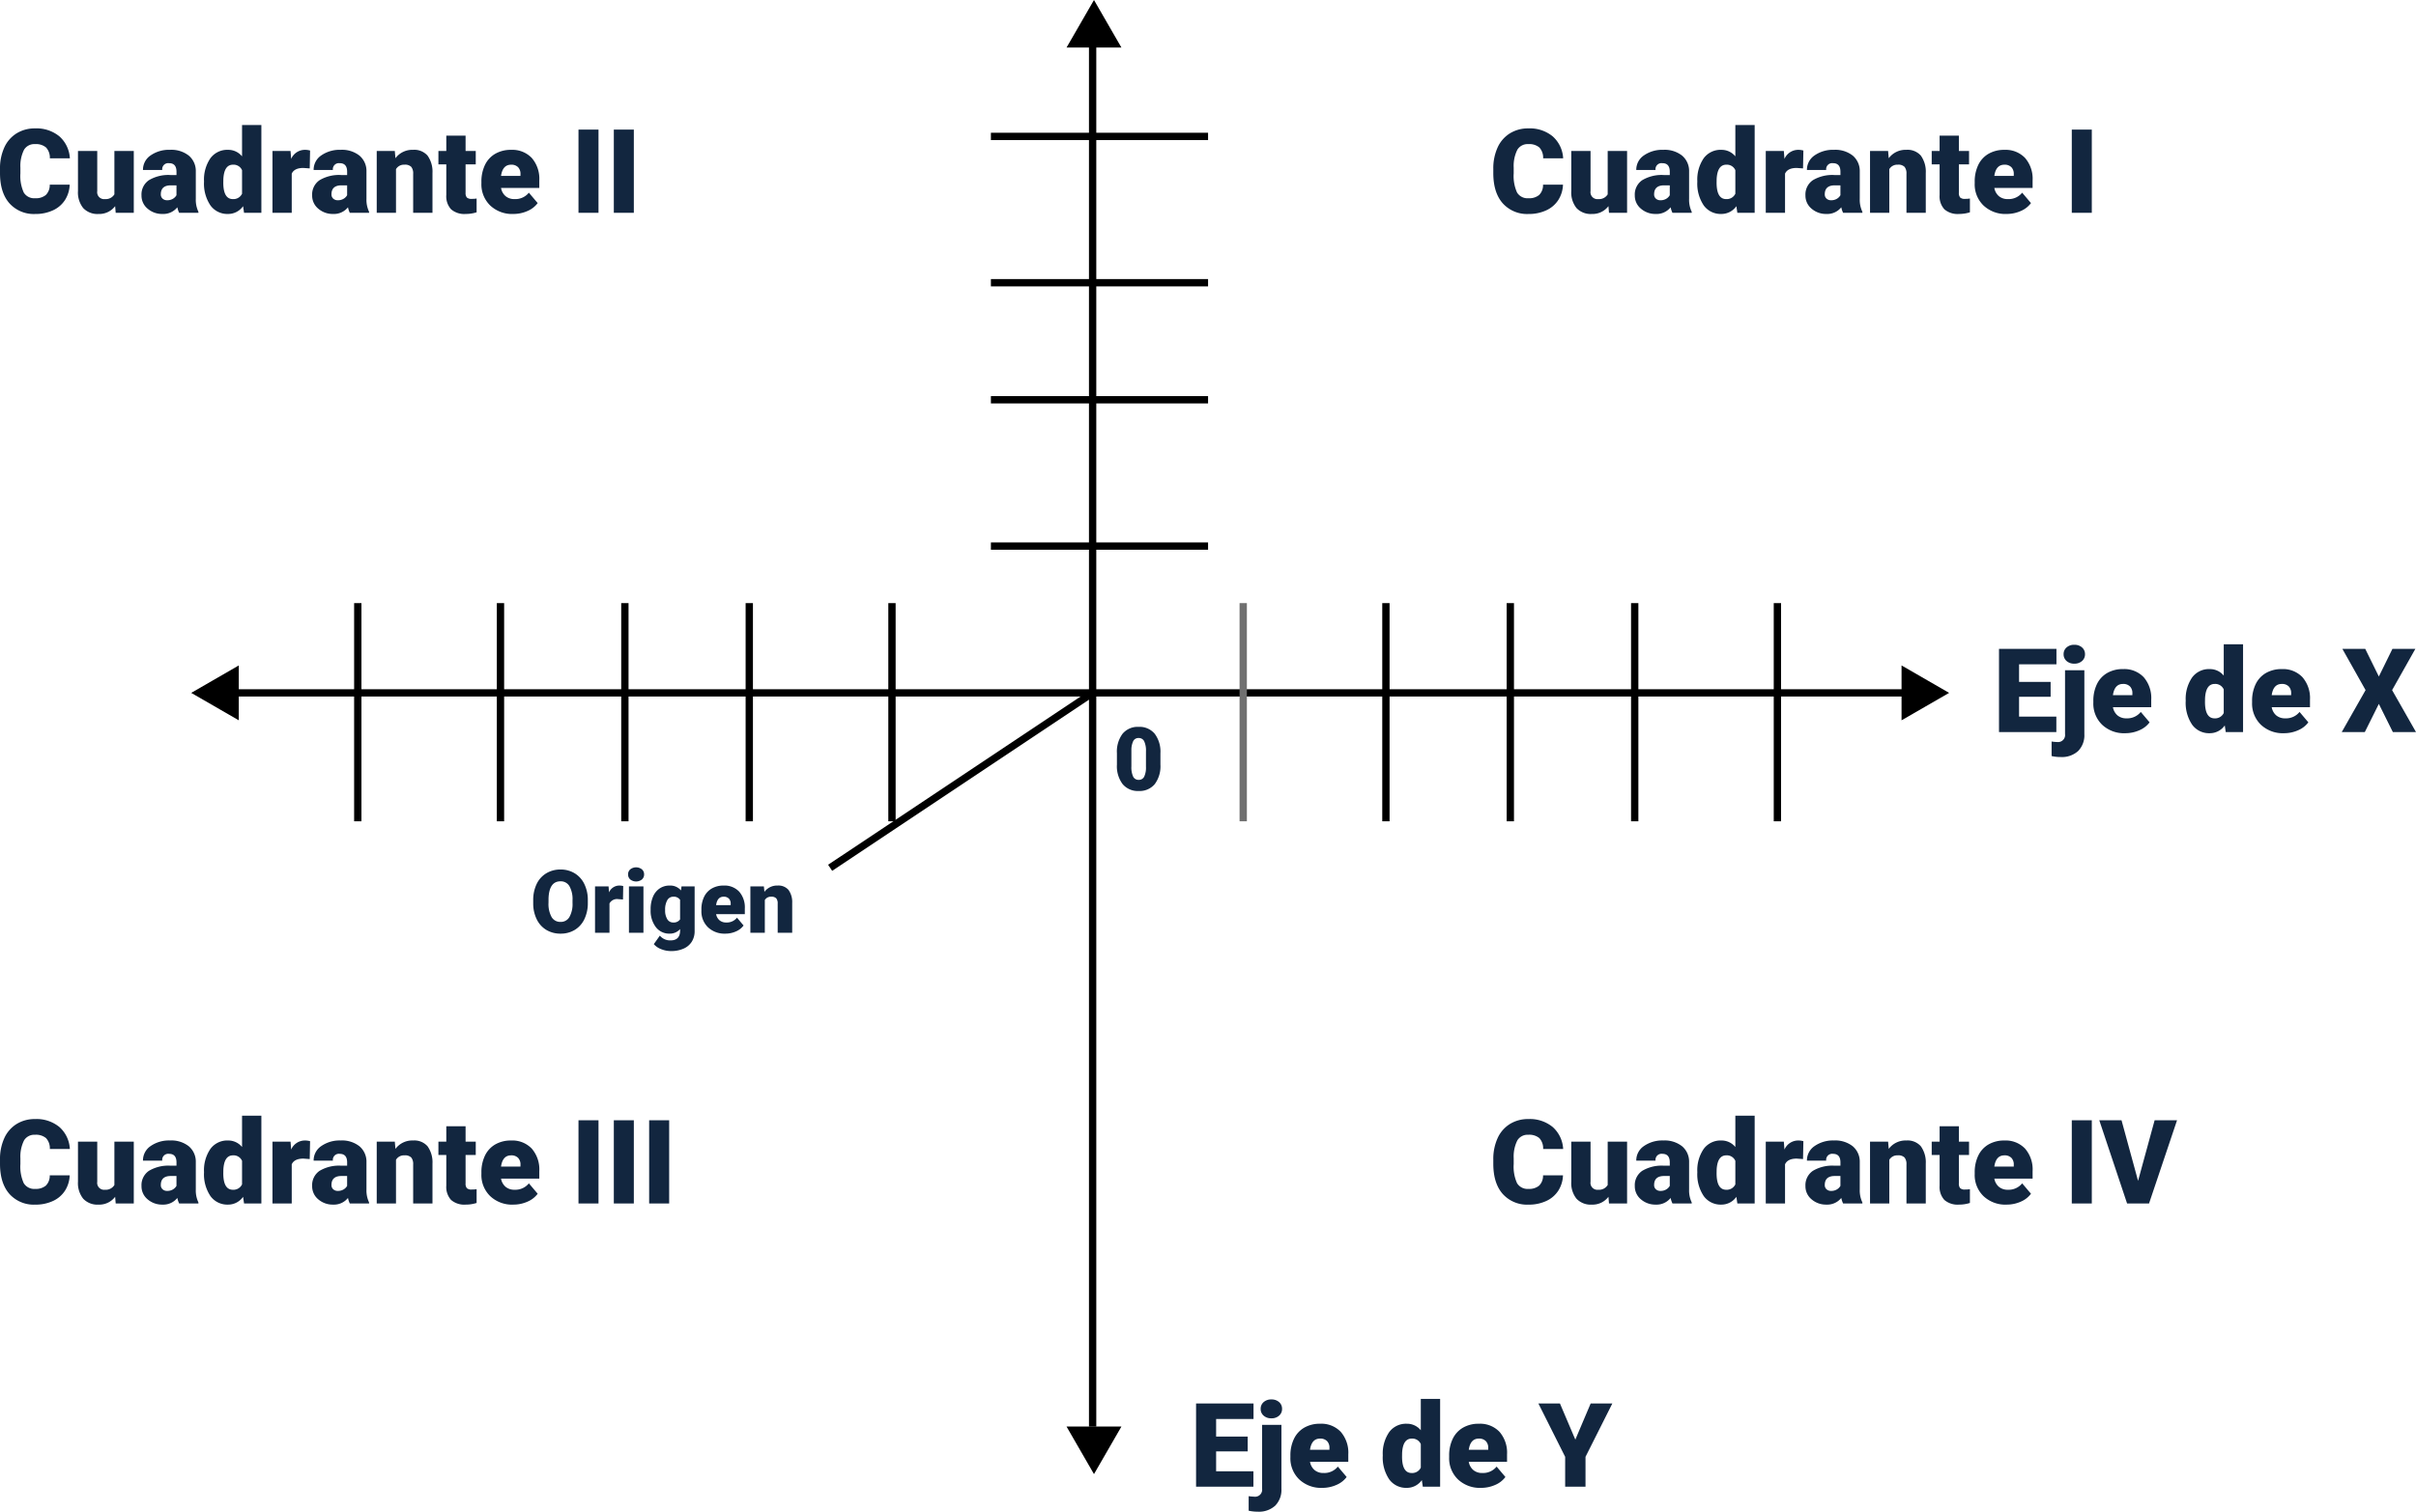 <svg xmlns="http://www.w3.org/2000/svg" width="660.321" height="413.277" viewBox="0 0 660.321 413.277">
  <g id="Grupo_1105459" data-name="Grupo 1105459" transform="translate(-465.789 -2032.752)">
    <path id="Trazado_883504" data-name="Trazado 883504" d="M-2949.87-9826.378v377.4" transform="translate(3714.287 11871.752)" fill="none" stroke="#000" stroke-width="2"/>
    <path id="Trazado_883986" data-name="Trazado 883986" d="M7.5,0,15,13H0Z" transform="translate(772.287 2435.752) rotate(180)"/>
    <path id="Trazado_883987" data-name="Trazado 883987" d="M7.5,0,15,13H0Z" transform="translate(757.287 2032.752)"/>
    <path id="Trazado_883506" data-name="Trazado 883506" d="M-2982.671-9801.707h59.354" transform="translate(3719.287 11911.752)" fill="none" stroke="#000" stroke-width="2"/>
    <path id="Trazado_883521" data-name="Trazado 883521" d="M-2982.671-9801.707h59.354" transform="translate(3719.287 11871.752)" fill="none" stroke="#000" stroke-width="2"/>
    <path id="Trazado_883507" data-name="Trazado 883507" d="M-2982.671-9801.707h59.354" transform="translate(3719.287 11943.752)" fill="none" stroke="#000" stroke-width="2"/>
    <path id="Trazado_883508" data-name="Trazado 883508" d="M-2982.671-9801.707h59.354" transform="translate(3719.287 11983.752)" fill="none" stroke="#000" stroke-width="2"/>
    <path id="Trazado_883509" data-name="Trazado 883509" d="M0,0V454.857" transform="translate(985.883 2222.175) rotate(90)" fill="none" stroke="#000" stroke-width="2"/>
    <path id="Trazado_883988" data-name="Trazado 883988" d="M7.5,0,15,13H0Z" transform="translate(518.053 2229.675) rotate(-90)"/>
    <path id="Trazado_883989" data-name="Trazado 883989" d="M7.5,0,15,13H0Z" transform="translate(998.505 2214.675) rotate(90)"/>
    <path id="Trazado_883510" data-name="Trazado 883510" d="M-3150.711-9674.117v59.648" transform="translate(3714.287 11871.752)" fill="none" stroke="#000" stroke-width="2"/>
    <path id="Trazado_883515" data-name="Trazado 883515" d="M-3150.711-9674.117v59.648" transform="translate(3956.287 11871.752)" fill="none" stroke="#707070" stroke-width="2"/>
    <path id="Trazado_883511" data-name="Trazado 883511" d="M-3150.711-9674.117v59.648" transform="translate(3753.287 11871.752)" fill="none" stroke="#000" stroke-width="2"/>
    <path id="Trazado_883516" data-name="Trazado 883516" d="M-3150.711-9674.117v59.648" transform="translate(3995.287 11871.752)" fill="none" stroke="#000" stroke-width="2"/>
    <path id="Trazado_883512" data-name="Trazado 883512" d="M-3150.711-9674.117v59.648" transform="translate(3787.287 11871.752)" fill="none" stroke="#000" stroke-width="2"/>
    <path id="Trazado_883517" data-name="Trazado 883517" d="M-3150.711-9674.117v59.648" transform="translate(4029.287 11871.752)" fill="none" stroke="#000" stroke-width="2"/>
    <path id="Trazado_883513" data-name="Trazado 883513" d="M-3150.711-9674.117v59.648" transform="translate(3821.287 11871.752)" fill="none" stroke="#000" stroke-width="2"/>
    <path id="Trazado_883518" data-name="Trazado 883518" d="M-3150.711-9674.117v59.648" transform="translate(4063.287 11871.752)" fill="none" stroke="#000" stroke-width="2"/>
    <path id="Trazado_883514" data-name="Trazado 883514" d="M-3150.711-9674.117v59.648" transform="translate(3860.287 11871.752)" fill="none" stroke="#000" stroke-width="2"/>
    <path id="Trazado_883519" data-name="Trazado 883519" d="M-3150.711-9674.117v59.648" transform="translate(4102.287 11871.752)" fill="none" stroke="#000" stroke-width="2"/>
    <path id="Trazado_883520" data-name="Trazado 883520" d="M-2949.87-9649.577l-71.74,47.82" transform="translate(3714.287 11871.752)" fill="none" stroke="#000" stroke-width="2"/>
    <path id="Trazado_883990" data-name="Trazado 883990" d="M12.891,16.027a8.147,8.147,0,0,1-1.553,5.332,5.366,5.366,0,0,1-4.377,1.875,5.4,5.4,0,0,1-4.406-1.887A8.135,8.135,0,0,1,1,16.027V12.91A8.147,8.147,0,0,1,2.549,7.578,5.379,5.379,0,0,1,6.938,5.7,5.381,5.381,0,0,1,11.332,7.59a8.155,8.155,0,0,1,1.559,5.332ZM8.941,12.406a6.085,6.085,0,0,0-.48-2.748A1.606,1.606,0,0,0,6.938,8.75a1.568,1.568,0,0,0-1.482.844,5.733,5.733,0,0,0-.5,2.555v4.359a6.131,6.131,0,0,0,.48,2.795,1.612,1.612,0,0,0,1.523.885,1.59,1.59,0,0,0,1.488-.861,5.853,5.853,0,0,0,.492-2.7Z" transform="translate(770.056 2225.765)" fill="#12263f"/>
    <path id="Trazado_883991" data-name="Trazado 883991" d="M15.738,14.82a10.062,10.062,0,0,1-.926,4.418A6.842,6.842,0,0,1,12.182,22.2,7.326,7.326,0,0,1,8.3,23.234a7.429,7.429,0,0,1-3.867-1A6.831,6.831,0,0,1,1.8,19.367a9.772,9.772,0,0,1-.99-4.277v-.961a10.106,10.106,0,0,1,.92-4.424A6.825,6.825,0,0,1,4.365,6.746,7.377,7.377,0,0,1,8.273,5.7a7.3,7.3,0,0,1,3.867,1.031A6.948,6.948,0,0,1,14.783,9.67a9.816,9.816,0,0,1,.955,4.365Zm-4.184-.715a7.175,7.175,0,0,0-.85-3.861A2.725,2.725,0,0,0,8.273,8.926Q5.18,8.926,5,13.566L4.992,14.82a7.379,7.379,0,0,0,.832,3.855A2.721,2.721,0,0,0,8.3,20.023,2.688,2.688,0,0,0,10.7,18.7a7.178,7.178,0,0,0,.855-3.809Zm13.793-.211-1.3-.094a2.336,2.336,0,0,0-2.391,1.172V23H17.707V10.32h3.7l.129,1.629a3.058,3.058,0,0,1,2.777-1.863,3.851,3.851,0,0,1,1.1.141ZM30.938,23H26.977V10.32h3.961Zm-4.2-15.961a1.778,1.778,0,0,1,.609-1.391,2.579,2.579,0,0,1,3.164,0,1.778,1.778,0,0,1,.609,1.391,1.778,1.778,0,0,1-.609,1.391,2.579,2.579,0,0,1-3.164,0A1.778,1.778,0,0,1,26.742,7.039Zm6.164,9.527a8.561,8.561,0,0,1,.633-3.4,5.094,5.094,0,0,1,1.816-2.279,4.788,4.788,0,0,1,2.754-.8A3.807,3.807,0,0,1,41.2,11.422l.141-1.1H44.93v12.2a5.346,5.346,0,0,1-.779,2.912,5,5,0,0,1-2.256,1.9,8.292,8.292,0,0,1-3.422.662,7.153,7.153,0,0,1-2.7-.527,4.876,4.876,0,0,1-2-1.371l1.652-2.32a3.621,3.621,0,0,0,2.906,1.3q2.625,0,2.625-2.7v-.4a3.708,3.708,0,0,1-2.871,1.254,4.583,4.583,0,0,1-3.75-1.775,7.356,7.356,0,0,1-1.43-4.752Zm3.961.246a4.511,4.511,0,0,0,.586,2.467,1.849,1.849,0,0,0,1.641.908,2.1,2.1,0,0,0,1.863-.855V14a2.045,2.045,0,0,0-1.84-.867,1.861,1.861,0,0,0-1.652.943A5.144,5.144,0,0,0,36.867,16.813Zm16.441,6.422a6.518,6.518,0,0,1-4.723-1.74,6.009,6.009,0,0,1-1.8-4.529v-.328A7.787,7.787,0,0,1,47.5,13.2a5.274,5.274,0,0,1,2.1-2.3,6.35,6.35,0,0,1,3.281-.814,5.489,5.489,0,0,1,4.219,1.658,6.516,6.516,0,0,1,1.547,4.623V17.9H50.8a2.846,2.846,0,0,0,.926,1.676,2.755,2.755,0,0,0,1.852.609,3.549,3.549,0,0,0,2.93-1.312l1.8,2.133a5.045,5.045,0,0,1-2.092,1.623A7.069,7.069,0,0,1,53.309,23.234Zm-.445-10.1q-1.734,0-2.062,2.3h3.984v-.3a1.956,1.956,0,0,0-.48-1.471A1.912,1.912,0,0,0,52.863,13.133Zm11-2.812L64,11.809a4.3,4.3,0,0,1,3.621-1.723,3.618,3.618,0,0,1,2.959,1.184,5.635,5.635,0,0,1,1.014,3.563V23H67.629V15a2.14,2.14,0,0,0-.387-1.412,1.789,1.789,0,0,0-1.406-.451,1.883,1.883,0,0,0-1.723.914V23H60.164V10.32Z" transform="translate(610.711 2264.765)" fill="#12263f"/>
    <path id="Trazado_883992" data-name="Trazado 883992" d="M20.125,22.3a8.308,8.308,0,0,1-1.281,4.2,7.733,7.733,0,0,1-3.289,2.82,11.2,11.2,0,0,1-4.836,1,8.934,8.934,0,0,1-7.062-2.922q-2.578-2.922-2.578-8.25V18.016a13.771,13.771,0,0,1,1.164-5.852A8.82,8.82,0,0,1,5.594,8.289a9.351,9.351,0,0,1,5.063-1.367A9.806,9.806,0,0,1,17.313,9.1a8.612,8.612,0,0,1,2.859,6.008H14.7a4.075,4.075,0,0,0-1.047-2.984,4.306,4.306,0,0,0-3-.906,3.276,3.276,0,0,0-3,1.531,9.841,9.841,0,0,0-1,4.891V19.25a10.89,10.89,0,0,0,.914,5.2,3.345,3.345,0,0,0,3.148,1.563,4.211,4.211,0,0,0,2.891-.891A3.78,3.78,0,0,0,14.672,22.3Zm12.422,5.875a5.429,5.429,0,0,1-4.516,2.141A5.324,5.324,0,0,1,23.82,28.7a6.8,6.8,0,0,1-1.43-4.648V13.094h5.266V24.078a1.893,1.893,0,0,0,2.109,2.172,2.752,2.752,0,0,0,2.578-1.3V13.094h5.3V30H32.7ZM50.047,30a5.945,5.945,0,0,1-.5-1.516,4.9,4.9,0,0,1-4.062,1.828,6,6,0,0,1-4.062-1.445,4.6,4.6,0,0,1-1.672-3.633,4.728,4.728,0,0,1,2.031-4.156,10.348,10.348,0,0,1,5.906-1.406h1.625v-.9q0-2.339-2.016-2.339a1.648,1.648,0,0,0-1.875,1.853H40.156a4.72,4.72,0,0,1,2.086-3.98,8.766,8.766,0,0,1,5.32-1.529,7.686,7.686,0,0,1,5.109,1.578,5.487,5.487,0,0,1,1.922,4.328v7.484a7.665,7.665,0,0,0,.719,3.563V30Zm-3.3-3.437a2.937,2.937,0,0,0,1.633-.422,2.644,2.644,0,0,0,.93-.953v-2.7H47.781q-2.75,0-2.75,2.469a1.507,1.507,0,0,0,.484,1.164A1.753,1.753,0,0,0,46.75,26.563Zm10.094-5.141a10.327,10.327,0,0,1,1.734-6.328,5.709,5.709,0,0,1,4.844-2.312,4.855,4.855,0,0,1,3.813,1.781V6h5.281V30H67.781l-.266-1.812a4.986,4.986,0,0,1-4.125,2.125A5.7,5.7,0,0,1,58.609,28,10.655,10.655,0,0,1,56.844,21.422Zm5.266.328q0,4.5,2.625,4.5a2.592,2.592,0,0,0,2.5-1.469V18.344a2.522,2.522,0,0,0-2.469-1.5q-2.437,0-2.641,3.938Zm23.625-3.891L84,17.734q-2.484,0-3.187,1.563V30H75.547V13.094h4.938l.172,2.172a4.077,4.077,0,0,1,3.7-2.484,5.135,5.135,0,0,1,1.469.188ZM96.688,30a5.946,5.946,0,0,1-.5-1.516,4.9,4.9,0,0,1-4.062,1.828,6,6,0,0,1-4.062-1.445,4.6,4.6,0,0,1-1.672-3.633,4.728,4.728,0,0,1,2.031-4.156,10.348,10.348,0,0,1,5.906-1.406h1.625v-.9q0-2.339-2.016-2.339a1.648,1.648,0,0,0-1.875,1.853H86.8a4.72,4.72,0,0,1,2.086-3.98,8.766,8.766,0,0,1,5.32-1.529,7.686,7.686,0,0,1,5.109,1.578,5.487,5.487,0,0,1,1.922,4.328v7.484a7.665,7.665,0,0,0,.719,3.563V30Zm-3.3-3.437a2.937,2.937,0,0,0,1.633-.422,2.644,2.644,0,0,0,.93-.953v-2.7H94.422q-2.75,0-2.75,2.469a1.507,1.507,0,0,0,.484,1.164A1.753,1.753,0,0,0,93.391,26.563Zm15.594-13.469.172,1.984a5.733,5.733,0,0,1,4.828-2.3,4.823,4.823,0,0,1,3.945,1.578,7.513,7.513,0,0,1,1.352,4.75V30H114V19.328a2.853,2.853,0,0,0-.516-1.883,2.385,2.385,0,0,0-1.875-.6,2.511,2.511,0,0,0-2.3,1.219V30h-5.266V13.094Zm19.344-4.2v4.2h2.781V16.75h-2.781v7.734a1.975,1.975,0,0,0,.344,1.328,1.844,1.844,0,0,0,1.359.375,7.725,7.725,0,0,0,1.313-.094v3.766a9.718,9.718,0,0,1-2.969.453,5.516,5.516,0,0,1-4.016-1.281,5.252,5.252,0,0,1-1.3-3.891V16.75h-2.156V13.094h2.156v-4.2Zm13.031,21.422a8.691,8.691,0,0,1-6.3-2.32,8.013,8.013,0,0,1-2.406-6.039v-.437a10.383,10.383,0,0,1,.961-4.578,7.031,7.031,0,0,1,2.8-3.07,8.467,8.467,0,0,1,4.375-1.086,7.318,7.318,0,0,1,5.625,2.211,8.688,8.688,0,0,1,2.063,6.164V23.2H138.016a3.8,3.8,0,0,0,1.234,2.234,3.673,3.673,0,0,0,2.469.813,4.732,4.732,0,0,0,3.906-1.75l2.406,2.844a6.726,6.726,0,0,1-2.789,2.164A9.425,9.425,0,0,1,141.359,30.313Zm-.594-13.469q-2.313,0-2.75,3.063h5.313V19.5a2.608,2.608,0,0,0-.641-1.961A2.549,2.549,0,0,0,140.766,16.844ZM164.656,30h-5.469V7.25h5.469Zm9.656,0h-5.469V7.25h5.469Zm9.656,0H178.5V7.25h5.469Z" transform="translate(464.711 2331.765)" fill="#12263f"/>
    <path id="Trazado_883993" data-name="Trazado 883993" d="M20.125,22.3a8.308,8.308,0,0,1-1.281,4.2,7.733,7.733,0,0,1-3.289,2.82,11.2,11.2,0,0,1-4.836,1,8.934,8.934,0,0,1-7.062-2.922q-2.578-2.922-2.578-8.25V18.016a13.771,13.771,0,0,1,1.164-5.852A8.82,8.82,0,0,1,5.594,8.289a9.351,9.351,0,0,1,5.063-1.367A9.806,9.806,0,0,1,17.313,9.1a8.612,8.612,0,0,1,2.859,6.008H14.7a4.075,4.075,0,0,0-1.047-2.984,4.306,4.306,0,0,0-3-.906,3.276,3.276,0,0,0-3,1.531,9.841,9.841,0,0,0-1,4.891V19.25a10.89,10.89,0,0,0,.914,5.2,3.345,3.345,0,0,0,3.148,1.563,4.211,4.211,0,0,0,2.891-.891A3.78,3.78,0,0,0,14.672,22.3Zm12.422,5.875a5.429,5.429,0,0,1-4.516,2.141A5.324,5.324,0,0,1,23.82,28.7a6.8,6.8,0,0,1-1.43-4.648V13.094h5.266V24.078a1.893,1.893,0,0,0,2.109,2.172,2.752,2.752,0,0,0,2.578-1.3V13.094h5.3V30H32.7ZM50.047,30a5.945,5.945,0,0,1-.5-1.516,4.9,4.9,0,0,1-4.062,1.828,6,6,0,0,1-4.062-1.445,4.6,4.6,0,0,1-1.672-3.633,4.728,4.728,0,0,1,2.031-4.156,10.348,10.348,0,0,1,5.906-1.406h1.625v-.9q0-2.339-2.016-2.339a1.648,1.648,0,0,0-1.875,1.853H40.156a4.72,4.72,0,0,1,2.086-3.98,8.766,8.766,0,0,1,5.32-1.529,7.686,7.686,0,0,1,5.109,1.578,5.487,5.487,0,0,1,1.922,4.328v7.484a7.665,7.665,0,0,0,.719,3.563V30Zm-3.3-3.437a2.937,2.937,0,0,0,1.633-.422,2.644,2.644,0,0,0,.93-.953v-2.7H47.781q-2.75,0-2.75,2.469a1.507,1.507,0,0,0,.484,1.164A1.753,1.753,0,0,0,46.75,26.563Zm10.094-5.141a10.327,10.327,0,0,1,1.734-6.328,5.709,5.709,0,0,1,4.844-2.312,4.855,4.855,0,0,1,3.813,1.781V6h5.281V30H67.781l-.266-1.812a4.986,4.986,0,0,1-4.125,2.125A5.7,5.7,0,0,1,58.609,28,10.655,10.655,0,0,1,56.844,21.422Zm5.266.328q0,4.5,2.625,4.5a2.592,2.592,0,0,0,2.5-1.469V18.344a2.522,2.522,0,0,0-2.469-1.5q-2.437,0-2.641,3.938Zm23.625-3.891L84,17.734q-2.484,0-3.187,1.563V30H75.547V13.094h4.938l.172,2.172a4.077,4.077,0,0,1,3.7-2.484,5.135,5.135,0,0,1,1.469.188ZM96.688,30a5.946,5.946,0,0,1-.5-1.516,4.9,4.9,0,0,1-4.062,1.828,6,6,0,0,1-4.062-1.445,4.6,4.6,0,0,1-1.672-3.633,4.728,4.728,0,0,1,2.031-4.156,10.348,10.348,0,0,1,5.906-1.406h1.625v-.9q0-2.339-2.016-2.339a1.648,1.648,0,0,0-1.875,1.853H86.8a4.72,4.72,0,0,1,2.086-3.98,8.766,8.766,0,0,1,5.32-1.529,7.686,7.686,0,0,1,5.109,1.578,5.487,5.487,0,0,1,1.922,4.328v7.484a7.665,7.665,0,0,0,.719,3.563V30Zm-3.3-3.437a2.937,2.937,0,0,0,1.633-.422,2.644,2.644,0,0,0,.93-.953v-2.7H94.422q-2.75,0-2.75,2.469a1.507,1.507,0,0,0,.484,1.164A1.753,1.753,0,0,0,93.391,26.563Zm15.594-13.469.172,1.984a5.733,5.733,0,0,1,4.828-2.3,4.823,4.823,0,0,1,3.945,1.578,7.513,7.513,0,0,1,1.352,4.75V30H114V19.328a2.853,2.853,0,0,0-.516-1.883,2.385,2.385,0,0,0-1.875-.6,2.511,2.511,0,0,0-2.3,1.219V30h-5.266V13.094Zm19.344-4.2v4.2h2.781V16.75h-2.781v7.734a1.975,1.975,0,0,0,.344,1.328,1.844,1.844,0,0,0,1.359.375,7.725,7.725,0,0,0,1.313-.094v3.766a9.718,9.718,0,0,1-2.969.453,5.516,5.516,0,0,1-4.016-1.281,5.252,5.252,0,0,1-1.3-3.891V16.75h-2.156V13.094h2.156v-4.2Zm13.031,21.422a8.691,8.691,0,0,1-6.3-2.32,8.013,8.013,0,0,1-2.406-6.039v-.437a10.383,10.383,0,0,1,.961-4.578,7.031,7.031,0,0,1,2.8-3.07,8.467,8.467,0,0,1,4.375-1.086,7.318,7.318,0,0,1,5.625,2.211,8.688,8.688,0,0,1,2.063,6.164V23.2H138.016a3.8,3.8,0,0,0,1.234,2.234,3.673,3.673,0,0,0,2.469.813,4.732,4.732,0,0,0,3.906-1.75l2.406,2.844a6.726,6.726,0,0,1-2.789,2.164A9.425,9.425,0,0,1,141.359,30.313Zm-.594-13.469q-2.313,0-2.75,3.063h5.313V19.5a2.608,2.608,0,0,0-.641-1.961A2.549,2.549,0,0,0,140.766,16.844ZM164.656,30h-5.469V7.25h5.469Zm9.656,0h-5.469V7.25h5.469Z" transform="translate(464.711 2060.933)" fill="#12263f"/>
    <path id="Trazado_883994" data-name="Trazado 883994" d="M20.125,22.3a8.308,8.308,0,0,1-1.281,4.2,7.733,7.733,0,0,1-3.289,2.82,11.2,11.2,0,0,1-4.836,1,8.934,8.934,0,0,1-7.062-2.922q-2.578-2.922-2.578-8.25V18.016a13.771,13.771,0,0,1,1.164-5.852A8.82,8.82,0,0,1,5.594,8.289a9.351,9.351,0,0,1,5.063-1.367A9.806,9.806,0,0,1,17.313,9.1a8.612,8.612,0,0,1,2.859,6.008H14.7a4.075,4.075,0,0,0-1.047-2.984,4.306,4.306,0,0,0-3-.906,3.276,3.276,0,0,0-3,1.531,9.841,9.841,0,0,0-1,4.891V19.25a10.89,10.89,0,0,0,.914,5.2,3.345,3.345,0,0,0,3.148,1.563,4.211,4.211,0,0,0,2.891-.891A3.78,3.78,0,0,0,14.672,22.3Zm12.422,5.875a5.429,5.429,0,0,1-4.516,2.141A5.324,5.324,0,0,1,23.82,28.7a6.8,6.8,0,0,1-1.43-4.648V13.094h5.266V24.078a1.893,1.893,0,0,0,2.109,2.172,2.752,2.752,0,0,0,2.578-1.3V13.094h5.3V30H32.7ZM50.047,30a5.945,5.945,0,0,1-.5-1.516,4.9,4.9,0,0,1-4.062,1.828,6,6,0,0,1-4.062-1.445,4.6,4.6,0,0,1-1.672-3.633,4.728,4.728,0,0,1,2.031-4.156,10.348,10.348,0,0,1,5.906-1.406h1.625v-.9q0-2.339-2.016-2.339a1.648,1.648,0,0,0-1.875,1.853H40.156a4.72,4.72,0,0,1,2.086-3.98,8.766,8.766,0,0,1,5.32-1.529,7.686,7.686,0,0,1,5.109,1.578,5.487,5.487,0,0,1,1.922,4.328v7.484a7.665,7.665,0,0,0,.719,3.563V30Zm-3.3-3.437a2.937,2.937,0,0,0,1.633-.422,2.644,2.644,0,0,0,.93-.953v-2.7H47.781q-2.75,0-2.75,2.469a1.507,1.507,0,0,0,.484,1.164A1.753,1.753,0,0,0,46.75,26.563Zm10.094-5.141a10.327,10.327,0,0,1,1.734-6.328,5.709,5.709,0,0,1,4.844-2.312,4.855,4.855,0,0,1,3.813,1.781V6h5.281V30H67.781l-.266-1.812a4.986,4.986,0,0,1-4.125,2.125A5.7,5.7,0,0,1,58.609,28,10.655,10.655,0,0,1,56.844,21.422Zm5.266.328q0,4.5,2.625,4.5a2.592,2.592,0,0,0,2.5-1.469V18.344a2.522,2.522,0,0,0-2.469-1.5q-2.437,0-2.641,3.938Zm23.625-3.891L84,17.734q-2.484,0-3.187,1.563V30H75.547V13.094h4.938l.172,2.172a4.077,4.077,0,0,1,3.7-2.484,5.135,5.135,0,0,1,1.469.188ZM96.688,30a5.946,5.946,0,0,1-.5-1.516,4.9,4.9,0,0,1-4.062,1.828,6,6,0,0,1-4.062-1.445,4.6,4.6,0,0,1-1.672-3.633,4.728,4.728,0,0,1,2.031-4.156,10.348,10.348,0,0,1,5.906-1.406h1.625v-.9q0-2.339-2.016-2.339a1.648,1.648,0,0,0-1.875,1.853H86.8a4.72,4.72,0,0,1,2.086-3.98,8.766,8.766,0,0,1,5.32-1.529,7.686,7.686,0,0,1,5.109,1.578,5.487,5.487,0,0,1,1.922,4.328v7.484a7.665,7.665,0,0,0,.719,3.563V30Zm-3.3-3.437a2.937,2.937,0,0,0,1.633-.422,2.644,2.644,0,0,0,.93-.953v-2.7H94.422q-2.75,0-2.75,2.469a1.507,1.507,0,0,0,.484,1.164A1.753,1.753,0,0,0,93.391,26.563Zm15.594-13.469.172,1.984a5.733,5.733,0,0,1,4.828-2.3,4.823,4.823,0,0,1,3.945,1.578,7.513,7.513,0,0,1,1.352,4.75V30H114V19.328a2.853,2.853,0,0,0-.516-1.883,2.385,2.385,0,0,0-1.875-.6,2.511,2.511,0,0,0-2.3,1.219V30h-5.266V13.094Zm19.344-4.2v4.2h2.781V16.75h-2.781v7.734a1.975,1.975,0,0,0,.344,1.328,1.844,1.844,0,0,0,1.359.375,7.725,7.725,0,0,0,1.313-.094v3.766a9.718,9.718,0,0,1-2.969.453,5.516,5.516,0,0,1-4.016-1.281,5.252,5.252,0,0,1-1.3-3.891V16.75h-2.156V13.094h2.156v-4.2Zm13.031,21.422a8.691,8.691,0,0,1-6.3-2.32,8.013,8.013,0,0,1-2.406-6.039v-.437a10.383,10.383,0,0,1,.961-4.578,7.031,7.031,0,0,1,2.8-3.07,8.467,8.467,0,0,1,4.375-1.086,7.318,7.318,0,0,1,5.625,2.211,8.688,8.688,0,0,1,2.063,6.164V23.2H138.016a3.8,3.8,0,0,0,1.234,2.234,3.673,3.673,0,0,0,2.469.813,4.732,4.732,0,0,0,3.906-1.75l2.406,2.844a6.726,6.726,0,0,1-2.789,2.164A9.425,9.425,0,0,1,141.359,30.313Zm-.594-13.469q-2.313,0-2.75,3.063h5.313V19.5a2.608,2.608,0,0,0-.641-1.961A2.549,2.549,0,0,0,140.766,16.844ZM164.656,30h-5.469V7.25h5.469ZM177.3,23.813,181.828,7.25h6.125L180.3,30h-6L166.7,7.25h6.078Z" transform="translate(872.847 2331.765)" fill="#12263f"/>
    <path id="Trazado_883995" data-name="Trazado 883995" d="M20.125,22.3a8.308,8.308,0,0,1-1.281,4.2,7.733,7.733,0,0,1-3.289,2.82,11.2,11.2,0,0,1-4.836,1,8.934,8.934,0,0,1-7.062-2.922q-2.578-2.922-2.578-8.25V18.016a13.771,13.771,0,0,1,1.164-5.852A8.82,8.82,0,0,1,5.594,8.289a9.351,9.351,0,0,1,5.063-1.367A9.806,9.806,0,0,1,17.313,9.1a8.612,8.612,0,0,1,2.859,6.008H14.7a4.075,4.075,0,0,0-1.047-2.984,4.306,4.306,0,0,0-3-.906,3.276,3.276,0,0,0-3,1.531,9.841,9.841,0,0,0-1,4.891V19.25a10.89,10.89,0,0,0,.914,5.2,3.345,3.345,0,0,0,3.148,1.563,4.211,4.211,0,0,0,2.891-.891A3.78,3.78,0,0,0,14.672,22.3Zm12.422,5.875a5.429,5.429,0,0,1-4.516,2.141A5.324,5.324,0,0,1,23.82,28.7a6.8,6.8,0,0,1-1.43-4.648V13.094h5.266V24.078a1.893,1.893,0,0,0,2.109,2.172,2.752,2.752,0,0,0,2.578-1.3V13.094h5.3V30H32.7ZM50.047,30a5.945,5.945,0,0,1-.5-1.516,4.9,4.9,0,0,1-4.062,1.828,6,6,0,0,1-4.062-1.445,4.6,4.6,0,0,1-1.672-3.633,4.728,4.728,0,0,1,2.031-4.156,10.348,10.348,0,0,1,5.906-1.406h1.625v-.9q0-2.339-2.016-2.339a1.648,1.648,0,0,0-1.875,1.853H40.156a4.72,4.72,0,0,1,2.086-3.98,8.766,8.766,0,0,1,5.32-1.529,7.686,7.686,0,0,1,5.109,1.578,5.487,5.487,0,0,1,1.922,4.328v7.484a7.665,7.665,0,0,0,.719,3.563V30Zm-3.3-3.437a2.937,2.937,0,0,0,1.633-.422,2.644,2.644,0,0,0,.93-.953v-2.7H47.781q-2.75,0-2.75,2.469a1.507,1.507,0,0,0,.484,1.164A1.753,1.753,0,0,0,46.75,26.563Zm10.094-5.141a10.327,10.327,0,0,1,1.734-6.328,5.709,5.709,0,0,1,4.844-2.312,4.855,4.855,0,0,1,3.813,1.781V6h5.281V30H67.781l-.266-1.812a4.986,4.986,0,0,1-4.125,2.125A5.7,5.7,0,0,1,58.609,28,10.655,10.655,0,0,1,56.844,21.422Zm5.266.328q0,4.5,2.625,4.5a2.592,2.592,0,0,0,2.5-1.469V18.344a2.522,2.522,0,0,0-2.469-1.5q-2.437,0-2.641,3.938Zm23.625-3.891L84,17.734q-2.484,0-3.187,1.563V30H75.547V13.094h4.938l.172,2.172a4.077,4.077,0,0,1,3.7-2.484,5.135,5.135,0,0,1,1.469.188ZM96.688,30a5.946,5.946,0,0,1-.5-1.516,4.9,4.9,0,0,1-4.062,1.828,6,6,0,0,1-4.062-1.445,4.6,4.6,0,0,1-1.672-3.633,4.728,4.728,0,0,1,2.031-4.156,10.348,10.348,0,0,1,5.906-1.406h1.625v-.9q0-2.339-2.016-2.339a1.648,1.648,0,0,0-1.875,1.853H86.8a4.72,4.72,0,0,1,2.086-3.98,8.766,8.766,0,0,1,5.32-1.529,7.686,7.686,0,0,1,5.109,1.578,5.487,5.487,0,0,1,1.922,4.328v7.484a7.665,7.665,0,0,0,.719,3.563V30Zm-3.3-3.437a2.937,2.937,0,0,0,1.633-.422,2.644,2.644,0,0,0,.93-.953v-2.7H94.422q-2.75,0-2.75,2.469a1.507,1.507,0,0,0,.484,1.164A1.753,1.753,0,0,0,93.391,26.563Zm15.594-13.469.172,1.984a5.733,5.733,0,0,1,4.828-2.3,4.823,4.823,0,0,1,3.945,1.578,7.513,7.513,0,0,1,1.352,4.75V30H114V19.328a2.853,2.853,0,0,0-.516-1.883,2.385,2.385,0,0,0-1.875-.6,2.511,2.511,0,0,0-2.3,1.219V30h-5.266V13.094Zm19.344-4.2v4.2h2.781V16.75h-2.781v7.734a1.975,1.975,0,0,0,.344,1.328,1.844,1.844,0,0,0,1.359.375,7.725,7.725,0,0,0,1.313-.094v3.766a9.718,9.718,0,0,1-2.969.453,5.516,5.516,0,0,1-4.016-1.281,5.252,5.252,0,0,1-1.3-3.891V16.75h-2.156V13.094h2.156v-4.2Zm13.031,21.422a8.691,8.691,0,0,1-6.3-2.32,8.013,8.013,0,0,1-2.406-6.039v-.437a10.383,10.383,0,0,1,.961-4.578,7.031,7.031,0,0,1,2.8-3.07,8.467,8.467,0,0,1,4.375-1.086,7.318,7.318,0,0,1,5.625,2.211,8.688,8.688,0,0,1,2.063,6.164V23.2H138.016a3.8,3.8,0,0,0,1.234,2.234,3.673,3.673,0,0,0,2.469.813,4.732,4.732,0,0,0,3.906-1.75l2.406,2.844a6.726,6.726,0,0,1-2.789,2.164A9.425,9.425,0,0,1,141.359,30.313Zm-.594-13.469q-2.313,0-2.75,3.063h5.313V19.5a2.608,2.608,0,0,0-.641-1.961A2.549,2.549,0,0,0,140.766,16.844ZM164.656,30h-5.469V7.25h5.469Z" transform="translate(872.847 2060.933)" fill="#12263f"/>
    <path id="Trazado_883996" data-name="Trazado 883996" d="M15.828,20.344H7.2v5.438H17.391V30H1.719V7.25h15.7v4.234H7.2v4.8h8.625Zm9.219-7.25V30.578A6.137,6.137,0,0,1,23.328,35.2a6.6,6.6,0,0,1-4.75,1.625,11.214,11.214,0,0,1-2.484-.266V32.578a10.075,10.075,0,0,0,1.484.141,1.927,1.927,0,0,0,2.188-2.172V13.094ZM19.375,8.719a2.371,2.371,0,0,1,.813-1.855A3.054,3.054,0,0,1,22.3,6.141a3.054,3.054,0,0,1,2.109.723,2.371,2.371,0,0,1,.813,1.855,2.371,2.371,0,0,1-.812,1.855A3.054,3.054,0,0,1,22.3,11.3a3.054,3.054,0,0,1-2.109-.723A2.371,2.371,0,0,1,19.375,8.719ZM36.2,30.313a8.691,8.691,0,0,1-6.3-2.32A8.013,8.013,0,0,1,27.5,21.953v-.437a10.383,10.383,0,0,1,.961-4.578,7.031,7.031,0,0,1,2.8-3.07,8.467,8.467,0,0,1,4.375-1.086,7.318,7.318,0,0,1,5.625,2.211,8.688,8.688,0,0,1,2.063,6.164V23.2H32.859a3.8,3.8,0,0,0,1.234,2.234,3.673,3.673,0,0,0,2.469.813,4.732,4.732,0,0,0,3.906-1.75l2.406,2.844a6.726,6.726,0,0,1-2.789,2.164A9.425,9.425,0,0,1,36.2,30.313Zm-.594-13.469q-2.313,0-2.75,3.063h5.313V19.5a2.608,2.608,0,0,0-.641-1.961A2.549,2.549,0,0,0,35.609,16.844ZM52.75,21.422a10.327,10.327,0,0,1,1.734-6.328,5.709,5.709,0,0,1,4.844-2.312,4.855,4.855,0,0,1,3.813,1.781V6h5.281V30H63.688l-.266-1.812A4.986,4.986,0,0,1,59.3,30.313,5.7,5.7,0,0,1,54.516,28,10.655,10.655,0,0,1,52.75,21.422Zm5.266.328q0,4.5,2.625,4.5a2.592,2.592,0,0,0,2.5-1.469V18.344a2.522,2.522,0,0,0-2.469-1.5q-2.437,0-2.641,3.938Zm21.578,8.563a8.691,8.691,0,0,1-6.3-2.32,8.013,8.013,0,0,1-2.406-6.039v-.437a10.383,10.383,0,0,1,.961-4.578,7.031,7.031,0,0,1,2.8-3.07,8.467,8.467,0,0,1,4.375-1.086,7.318,7.318,0,0,1,5.625,2.211,8.688,8.688,0,0,1,2.063,6.164V23.2H76.25a3.8,3.8,0,0,0,1.234,2.234,3.673,3.673,0,0,0,2.469.813,4.732,4.732,0,0,0,3.906-1.75l2.406,2.844a6.726,6.726,0,0,1-2.789,2.164A9.425,9.425,0,0,1,79.594,30.313ZM79,16.844q-2.312,0-2.75,3.063h5.313V19.5a2.608,2.608,0,0,0-.641-1.961A2.549,2.549,0,0,0,79,16.844Zm26.375.281,4.188-9.875h5.922l-7.328,14.578V30h-5.562V21.828L95.281,7.25h5.891Z" transform="translate(790.97 2409.201)" fill="#12263f"/>
    <path id="Trazado_883997" data-name="Trazado 883997" d="M15.828,20.344H7.2v5.438H17.391V30H1.719V7.25h15.7v4.234H7.2v4.8h8.625Zm9.219-7.25V30.578A6.137,6.137,0,0,1,23.328,35.2a6.6,6.6,0,0,1-4.75,1.625,11.214,11.214,0,0,1-2.484-.266V32.578a10.075,10.075,0,0,0,1.484.141,1.927,1.927,0,0,0,2.188-2.172V13.094ZM19.375,8.719a2.371,2.371,0,0,1,.813-1.855A3.054,3.054,0,0,1,22.3,6.141a3.054,3.054,0,0,1,2.109.723,2.371,2.371,0,0,1,.813,1.855,2.371,2.371,0,0,1-.812,1.855A3.054,3.054,0,0,1,22.3,11.3a3.054,3.054,0,0,1-2.109-.723A2.371,2.371,0,0,1,19.375,8.719ZM36.2,30.313a8.691,8.691,0,0,1-6.3-2.32A8.013,8.013,0,0,1,27.5,21.953v-.437a10.383,10.383,0,0,1,.961-4.578,7.031,7.031,0,0,1,2.8-3.07,8.467,8.467,0,0,1,4.375-1.086,7.318,7.318,0,0,1,5.625,2.211,8.688,8.688,0,0,1,2.063,6.164V23.2H32.859a3.8,3.8,0,0,0,1.234,2.234,3.673,3.673,0,0,0,2.469.813,4.732,4.732,0,0,0,3.906-1.75l2.406,2.844a6.726,6.726,0,0,1-2.789,2.164A9.425,9.425,0,0,1,36.2,30.313Zm-.594-13.469q-2.313,0-2.75,3.063h5.313V19.5a2.608,2.608,0,0,0-.641-1.961A2.549,2.549,0,0,0,35.609,16.844ZM52.75,21.422a10.327,10.327,0,0,1,1.734-6.328,5.709,5.709,0,0,1,4.844-2.312,4.855,4.855,0,0,1,3.813,1.781V6h5.281V30H63.688l-.266-1.812A4.986,4.986,0,0,1,59.3,30.313,5.7,5.7,0,0,1,54.516,28,10.655,10.655,0,0,1,52.75,21.422Zm5.266.328q0,4.5,2.625,4.5a2.592,2.592,0,0,0,2.5-1.469V18.344a2.522,2.522,0,0,0-2.469-1.5q-2.437,0-2.641,3.938Zm21.578,8.563a8.691,8.691,0,0,1-6.3-2.32,8.013,8.013,0,0,1-2.406-6.039v-.437a10.383,10.383,0,0,1,.961-4.578,7.031,7.031,0,0,1,2.8-3.07,8.467,8.467,0,0,1,4.375-1.086,7.318,7.318,0,0,1,5.625,2.211,8.688,8.688,0,0,1,2.063,6.164V23.2H76.25a3.8,3.8,0,0,0,1.234,2.234,3.673,3.673,0,0,0,2.469.813,4.732,4.732,0,0,0,3.906-1.75l2.406,2.844a6.726,6.726,0,0,1-2.789,2.164A9.425,9.425,0,0,1,79.594,30.313ZM79,16.844q-2.312,0-2.75,3.063h5.313V19.5a2.608,2.608,0,0,0-.641-1.961A2.549,2.549,0,0,0,79,16.844Zm26.531-2.031L109.25,7.25h6.266l-6.359,11.281L115.688,30h-6.328l-3.828-7.7L101.7,30H95.391l6.516-11.469L95.563,7.25h6.25Z" transform="translate(1010.422 2202.889)" fill="#12263f"/>
  </g>
</svg>
